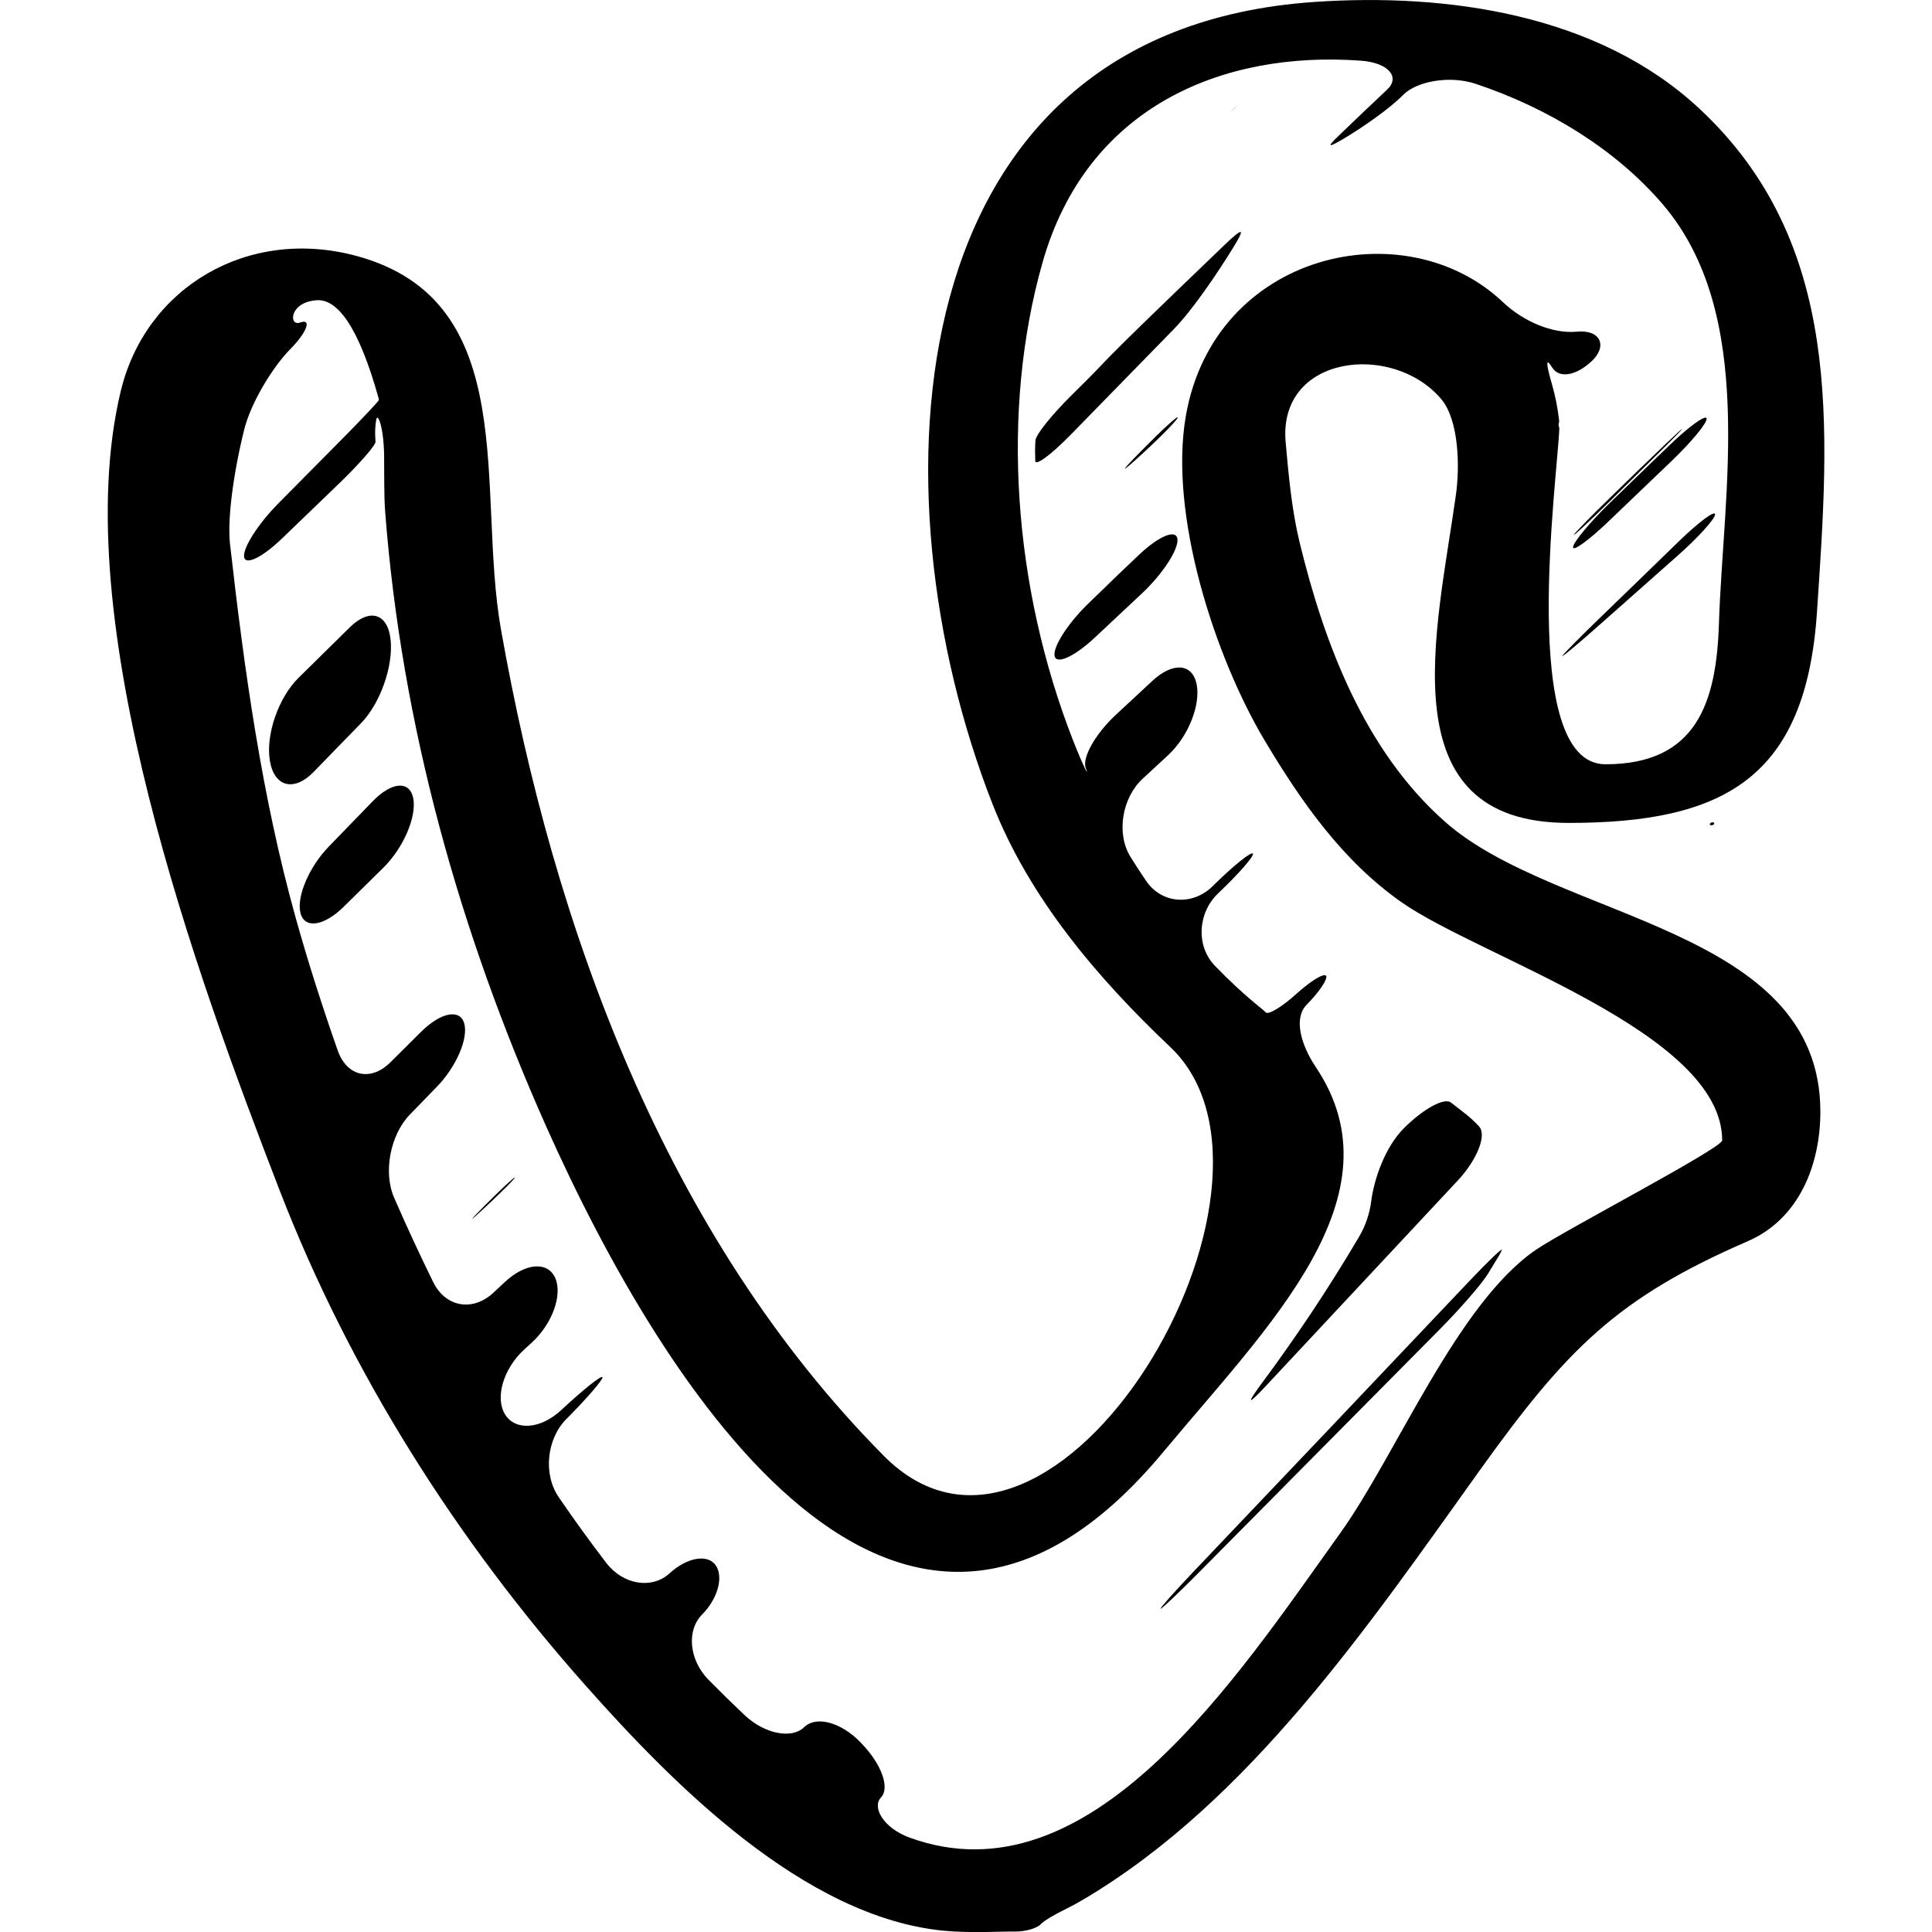 <?xml version="1.0" encoding="iso-8859-1"?>
<!-- Generator: Adobe Illustrator 16.0.0, SVG Export Plug-In . SVG Version: 6.00 Build 0)  -->
<!DOCTYPE svg PUBLIC "-//W3C//DTD SVG 1.1//EN" "http://www.w3.org/Graphics/SVG/1.1/DTD/svg11.dtd">
<svg version="1.1" id="Capa_1" xmlns="http://www.w3.org/2000/svg" xmlns:xlink="http://www.w3.org/1999/xlink" x="0px" y="0px"
	 width="38.212px" height="38.212px" viewBox="0 0 38.212 38.212" style="enable-background:new 0 0 38.212 38.212;"
	 xml:space="preserve">
<g>
	<g>
		<path d="M17.477,28.791c-4.311-4.353-6.523-10.426-7.569-16.344C9.42,9.685,10.341,5.962,7.062,5.065
			C4.908,4.477,2.885,5.681,2.39,7.729c-1.091,4.515,1.517,11.614,3.139,15.81c1.392,3.602,3.507,6.934,6.065,9.812
			c1.711,1.927,4.314,4.572,7.075,4.836c0.55,0.052,1.174,0.01,1.392,0.016c0.219,0.006,0.451-0.067,0.522-0.144
			c0.071-0.077,0.295-0.202,0.49-0.298c0.116-0.057,0.23-0.118,0.346-0.187c3.301-1.95,5.663-5.444,7.849-8.494
			c1.715-2.392,2.71-3.407,5.301-4.531c1.024-0.444,1.435-1.525,1.435-2.561c0-3.663-5.215-3.779-7.427-5.738
			c-1.587-1.405-2.383-3.512-2.871-5.515c-0.158-0.65-0.218-1.324-0.278-1.988c-0.154-1.731,2.115-1.986,3.074-0.858
			c0.358,0.421,0.371,1.35,0.294,1.897c-0.375,2.69-1.374,6.49,2.228,6.49c3.068,0,4.693-0.882,4.913-4.17
			c0.245-3.669,0.533-7.299-2.334-9.965c-2.007-1.866-4.988-2.281-7.601-2.103c-8.342,0.567-8.777,9.714-6.376,15.853
			c0.733,1.875,2.083,3.456,3.522,4.819C26.029,23.445,20.868,32.215,17.477,28.791z M23.008,28.718
			c2.074-2.494,4.729-5.053,3.018-7.611c-0.308-0.459-0.438-0.975-0.183-1.234s0.426-0.517,0.384-0.574
			c-0.042-0.057-0.305,0.103-0.585,0.357s-0.553,0.42-0.606,0.369c-0.031-0.03-0.063-0.061-0.101-0.089
			c-0.317-0.257-0.618-0.536-0.904-0.832c-0.384-0.396-0.339-1.054,0.061-1.434c0.002-0.002,0.004-0.004,0.006-0.006
			c0.401-0.38,0.706-0.729,0.683-0.78c-0.023-0.051-0.363,0.219-0.758,0.605c-0.015,0.013-0.027,0.027-0.041,0.041
			c-0.396,0.386-0.999,0.351-1.312-0.105c-0.105-0.155-0.208-0.313-0.308-0.473c-0.292-0.469-0.167-1.174,0.237-1.549
			c0.169-0.157,0.339-0.313,0.507-0.469c0.404-0.375,0.646-1.005,0.56-1.41c-0.088-0.405-0.471-0.432-0.875-0.056
			c-0.239,0.222-0.478,0.444-0.717,0.666c-0.405,0.375-0.677,0.852-0.599,1.058c0.079,0.207-0.048-0.03-0.25-0.544
			c-1.188-3.039-1.437-6.523-0.606-9.453C21.49,2.119,24.167,1,26.914,1.2c0.551,0.04,0.783,0.326,0.524,0.57
			c-0.152,0.144-0.309,0.292-0.469,0.443c-0.168,0.16-0.328,0.313-0.482,0.462c-0.268,0.255-0.219,0.254,0.134,0.041
			c0.352-0.213,0.868-0.57,1.13-0.838c0.263-0.268,0.915-0.394,1.439-0.219c1.452,0.485,2.78,1.31,3.696,2.381
			c1.86,2.174,1.194,5.699,1.112,8.291c-0.05,1.568-0.443,2.785-2.244,2.785c-1.739,0-0.948-5.679-0.913-6.643
			c0.001-0.014-0.003-0.025-0.008-0.035c-0.008-0.018-0.008-0.051-0.001-0.073c0.004-0.013,0.008-0.026,0.006-0.04
			c-0.029-0.26-0.078-0.503-0.144-0.73c-0.114-0.396-0.128-0.542,0.006-0.326c0.134,0.216,0.463,0.171,0.78-0.124
			c0.316-0.294,0.185-0.631-0.294-0.585c-0.48,0.046-1.059-0.204-1.46-0.584c-1.932-1.833-5.698-0.996-6.27,2.24
			c-0.346,1.961,0.577,4.783,1.551,6.419c0.722,1.211,1.542,2.39,2.718,3.213c1.561,1.091,6.337,2.574,6.337,4.707
			c0,0.154-3.115,1.776-3.68,2.161c-1.563,1.067-2.759,4.052-3.877,5.611c-2.058,2.873-4.944,7.318-8.515,6.018
			c-0.519-0.19-0.748-0.601-0.565-0.795c0.182-0.193,0.005-0.661-0.378-1.06c-0.007-0.007-0.014-0.015-0.021-0.023
			c-0.382-0.398-0.877-0.542-1.122-0.305s-0.782,0.135-1.183-0.245c-0.241-0.228-0.477-0.46-0.709-0.695
			c-0.387-0.396-0.434-0.98-0.125-1.29c0.31-0.311,0.428-0.744,0.269-0.973c-0.159-0.228-0.566-0.158-0.913,0.159
			c-0.347,0.317-0.916,0.231-1.252-0.207c-0.325-0.424-0.638-0.857-0.94-1.299c-0.312-0.456-0.238-1.151,0.149-1.544
			c0.017-0.018,0.033-0.033,0.049-0.049c0.388-0.394,0.687-0.743,0.667-0.782c-0.019-0.039-0.365,0.235-0.77,0.61
			c-0.016,0.015-0.032,0.029-0.049,0.045c-0.405,0.375-0.902,0.414-1.107,0.083c-0.205-0.33-0.032-0.907,0.375-1.28
			c0.051-0.046,0.102-0.093,0.153-0.14c0.407-0.374,0.611-0.945,0.464-1.278c-0.147-0.334-0.589-0.3-0.993,0.076
			c-0.078,0.071-0.155,0.145-0.233,0.217c-0.404,0.376-0.941,0.286-1.186-0.209C8.3,24.811,8.04,24.252,7.795,23.688
			c-0.22-0.506-0.074-1.244,0.31-1.642c0.178-0.184,0.357-0.367,0.535-0.551c0.385-0.396,0.625-0.955,0.542-1.252
			s-0.466-0.221-0.857,0.168c-0.2,0.2-0.4,0.398-0.599,0.596c-0.392,0.391-0.866,0.287-1.048-0.234
			c-0.303-0.865-0.583-1.736-0.829-2.617c-0.674-2.417-1.018-4.912-1.3-7.399c-0.053-0.47,0.059-1.364,0.28-2.257
			c0.133-0.536,0.564-1.241,0.909-1.591c0.345-0.35,0.427-0.614,0.199-0.53c-0.228,0.084-0.22-0.407,0.331-0.441
			c0.397-0.025,0.82,0.5,1.221,1.942C7.492,7.89,7.493,7.9,7.494,7.911c0.002,0.018-0.31,0.349-0.698,0.742
			C6.364,9.088,5.933,9.524,5.502,9.96c-0.388,0.393-0.691,0.861-0.675,1.047s0.353,0.026,0.751-0.357
			c0.379-0.365,0.759-0.729,1.138-1.096c0.397-0.384,0.715-0.75,0.711-0.816c-0.002-0.039-0.005-0.08-0.006-0.12
			c-0.004-0.106,0.003-0.21,0.019-0.31C7.466,8.138,7.589,8.447,7.597,9c0.005,0.393-0.004,0.79,0.021,1.122
			c0.323,4.217,1.469,8.305,3.185,12.158C13.149,27.538,17.836,34.941,23.008,28.718z"/>
		<path d="M33.901,16.277c-0.017-0.021-0.051-0.018-0.073,0.004c-0.022,0.022-0.012,0.041,0.022,0.041
			C33.886,16.322,33.916,16.299,33.901,16.277z"/>
		<path d="M22.534,8.958c-0.388,0.393-0.377,0.416,0.024,0.049c0.401-0.367,0.73-0.703,0.736-0.749
			c0.006-0.047-0.302,0.235-0.689,0.628C22.582,8.908,22.558,8.933,22.534,8.958z"/>
		<path d="M31.626,12.238c-0.396,0.384-0.722,0.713-0.725,0.736c-0.002,0.023,0.331-0.256,0.743-0.622
			c0.503-0.445,1.011-0.896,1.523-1.349c0.414-0.366,0.751-0.736,0.754-0.828c0.002-0.091-0.317,0.146-0.714,0.53
			C32.681,11.216,32.154,11.729,31.626,12.238z"/>
		<path d="M31.841,9.946c-0.396,0.385-0.722,0.777-0.729,0.875c-0.009,0.098,0.31-0.133,0.709-0.515
			c0.422-0.404,0.837-0.802,1.245-1.192c0.397-0.382,0.707-0.758,0.688-0.838c-0.019-0.081-0.362,0.169-0.758,0.553
			C32.61,9.2,32.224,9.574,31.841,9.946z"/>
		<path d="M25.045,27.404c1.271-1.36,2.535-2.713,3.79-4.058c0.376-0.404,0.579-0.896,0.417-1.069
			c-0.096-0.104-0.202-0.2-0.317-0.286c-0.079-0.06-0.158-0.122-0.237-0.184c-0.13-0.104-0.545,0.122-0.929,0.505
			c-0.383,0.383-0.596,1.03-0.648,1.443c-0.031,0.245-0.109,0.484-0.242,0.709c-0.628,1.065-1.276,2.022-1.908,2.875
			C24.641,27.784,24.668,27.809,25.045,27.404z"/>
		<path d="M24.204,4.859c-3.012,2.891-1.936,1.901-2.997,2.945c-0.394,0.388-0.722,0.793-0.728,0.908
			C20.475,8.78,20.472,8.85,20.472,8.92c0,0.066,0.002,0.131,0.004,0.196c0.004,0.108,0.318-0.126,0.704-0.521
			c0.684-0.7,1.362-1.396,2.035-2.084c0.386-0.396,0.866-1.115,1.146-1.566C24.643,4.495,24.602,4.477,24.204,4.859z"/>
		<path d="M28.496,26.272c0.389-0.394,0.806-0.873,0.93-1.073c0.074-0.12,0.148-0.241,0.223-0.365
			c0.021-0.036,0.038-0.072,0.055-0.11c0.026-0.062-0.261,0.212-0.642,0.613c-1.893,1.998-3.707,3.911-5.461,5.753
			c-0.38,0.4-0.67,0.728-0.646,0.729c0.023,0.001,0.358-0.315,0.747-0.708C25.304,29.493,26.913,27.869,28.496,26.272z"/>
		<path d="M31.128,10.579c-0.001,0.022,0.316-0.274,0.709-0.662c0.431-0.425,0.82-0.81,1.148-1.135
			c0.392-0.389,0.379-0.401-0.021-0.02c-0.375,0.358-0.747,0.718-1.118,1.08C31.451,10.226,31.13,10.557,31.128,10.579z"/>
		<path d="M22.533,10.968c-0.238,0.225-0.549,0.521-1.021,0.982c-0.396,0.386-0.688,0.845-0.654,1.023
			c0.032,0.178,0.391,0.016,0.794-0.361c0.313-0.293,0.626-0.586,0.936-0.877c0.403-0.378,0.715-0.855,0.701-1.066
			C23.274,10.459,22.935,10.589,22.533,10.968z"/>
		<path d="M24.409,2.145c-0.116,0.115-0.115,0.116,0.002,0.002C24.527,2.032,24.525,2.03,24.409,2.145z"/>
		<path d="M7.366,15.853c-0.288,0.297-0.576,0.594-0.863,0.891c-0.384,0.396-0.638,0.982-0.562,1.307
			c0.076,0.325,0.46,0.273,0.854-0.114c0.263-0.259,0.525-0.519,0.789-0.777c0.393-0.388,0.655-0.997,0.591-1.362
			C8.109,15.432,7.75,15.456,7.366,15.853z"/>
		<path d="M7.139,14.306c0.385-0.396,0.643-1.137,0.586-1.657c-0.057-0.52-0.414-0.628-0.808-0.24c-0.337,0.333-0.676,0.667-1.015,1
			c-0.393,0.388-0.651,1.123-0.564,1.64c0.087,0.518,0.479,0.615,0.864,0.22C6.517,14.943,6.83,14.623,7.139,14.306z"/>
		<path d="M9.591,23.883c0.333-0.31,0.598-0.575,0.591-0.593c-0.006-0.017-0.276,0.234-0.602,0.562
			C9.253,24.18,9.258,24.193,9.591,23.883z"/>
	</g>
</g>
<g>
</g>
<g>
</g>
<g>
</g>
<g>
</g>
<g>
</g>
<g>
</g>
<g>
</g>
<g>
</g>
<g>
</g>
<g>
</g>
<g>
</g>
<g>
</g>
<g>
</g>
<g>
</g>
<g>
</g>
</svg>
